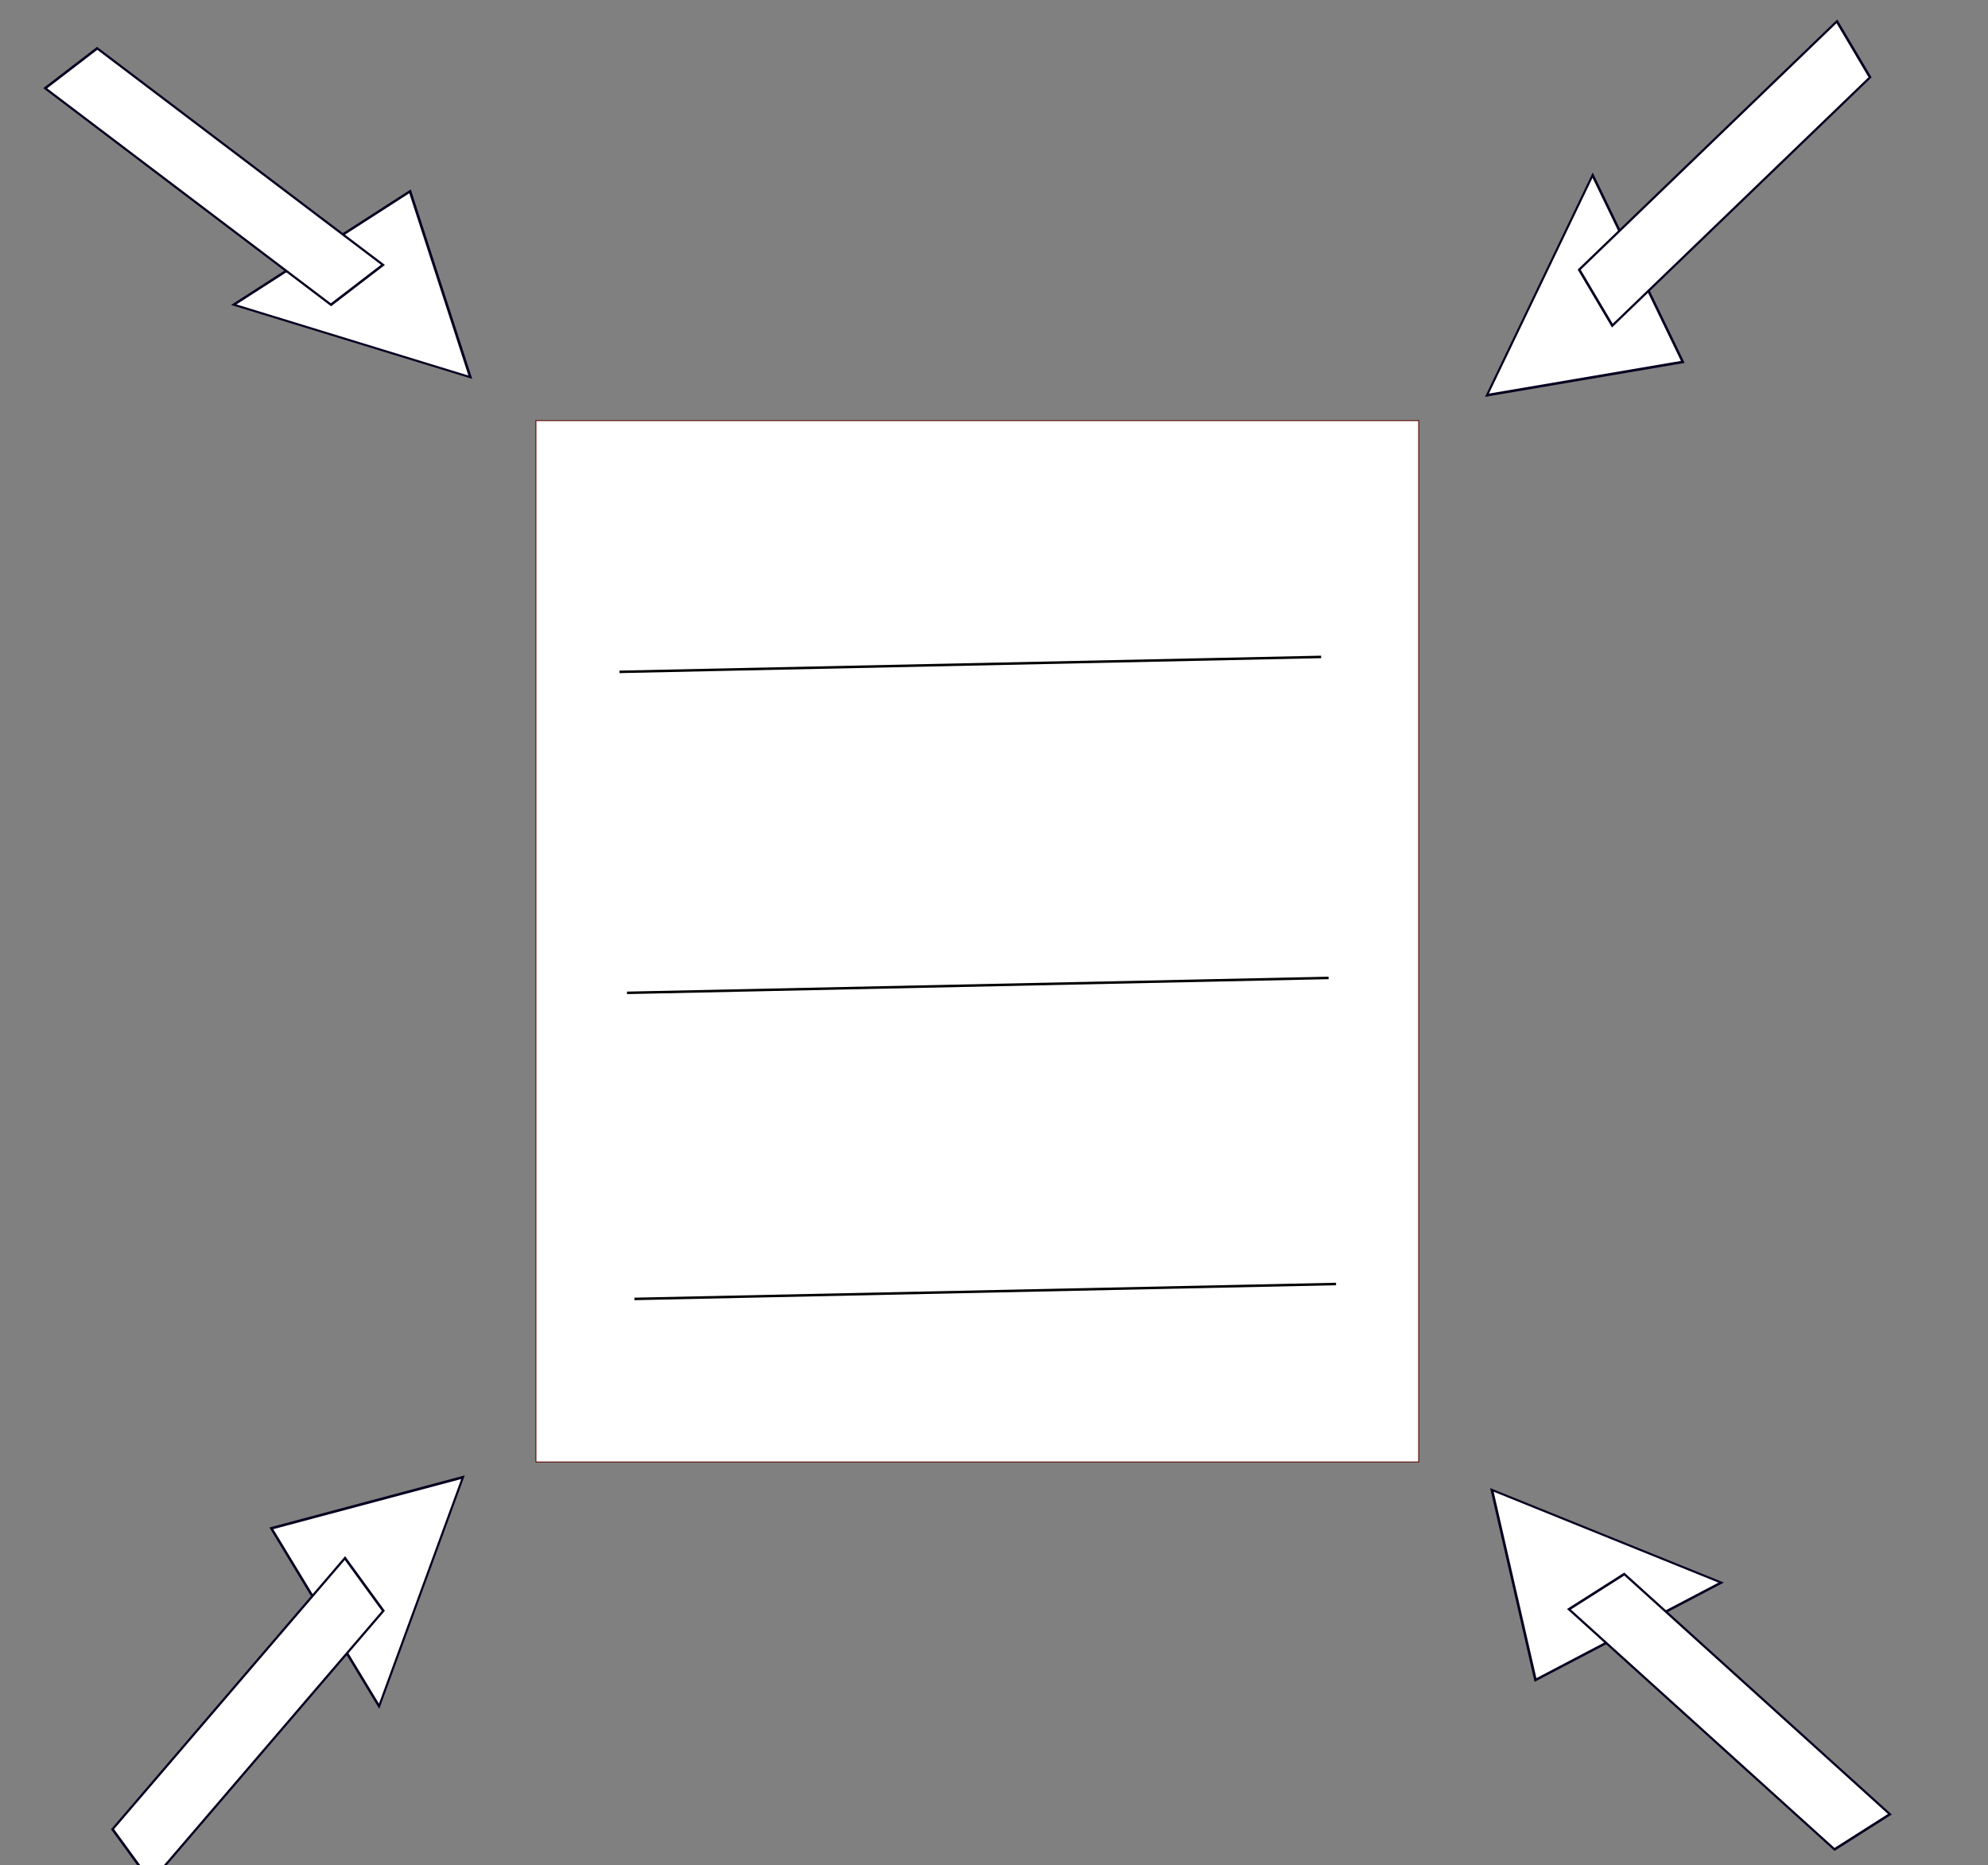 <?xml version="1.0" encoding="UTF-8" standalone="no"?>
<svg
   xmlns:dc="http://purl.org/dc/elements/1.1/"
   xmlns:cc="http://creativecommons.org/ns#"
   xmlns:rdf="http://www.w3.org/1999/02/22-rdf-syntax-ns#"
   xmlns:svg="http://www.w3.org/2000/svg"
   xmlns="http://www.w3.org/2000/svg"
   xmlns:sodipodi="http://sodipodi.sourceforge.net/DTD/sodipodi-0.dtd"
   xmlns:inkscape="http://www.inkscape.org/namespaces/inkscape"
   width="210mm"
   height="197mm"
   viewBox="0 0 210 197"
   version="1.1"
   id="svg1511"
   inkscape:version="1.0.2-2 (e86c870879, 2021-01-15)"
   sodipodi:docname="centralize.svg">
  <rect x="0" y="0" width="210" height="197" fill="#808080" stroke="none"/>
  <defs
     id="defs1505" />
  <sodipodi:namedview
     id="base"
     pagecolor="#ffffff"
     bordercolor="#666666"
     borderopacity="1.0"
     inkscape:pageopacity="0.0"
     inkscape:pageshadow="2"
     inkscape:zoom="0.33557348"
     inkscape:cx="-227.28438"
     inkscape:cy="560"
     inkscape:document-units="mm"
     inkscape:current-layer="layer1"
     inkscape:document-rotation="0"
     showgrid="false"
     inkscape:window-width="1366"
     inkscape:window-height="705"
     inkscape:window-x="-8"
     inkscape:window-y="-8"
     inkscape:window-maximized="1" />
  <g
     inkscape:label="Layer 1"
     inkscape:groupmode="layer"
     id="layer1">
    <rect
       style="fill:#ffffff;fill-opacity:1;stroke:#570000;stroke-width:0.094;paint-order:fill markers stroke;stop-color:#000000"
       id="rect1513"
       width="93.252"
       height="109.991"
       x="56.611"
       y="44.423" />
    <g
       id="g2084"
       transform="matrix(0.573,0.146,-0.123,0.422,23.847,3.591)">
      <path
         sodipodi:type="star"
         style="fill:#ffffff;fill-opacity:1;stroke:#040020;stroke-width:0.5;stroke-miterlimit:4;stroke-dasharray:none;stroke-opacity:1;paint-order:fill markers stroke;stop-color:#000000"
         id="path2078"
         sodipodi:sides="3"
         sodipodi:cx="37.845661"
         sodipodi:cy="51.249332"
         sodipodi:r1="25.585213"
         sodipodi:r2="12.792607"
         sodipodi:arg1="0.5880026"
         sodipodi:arg2="1.6352002"
         inkscape:flatsided="true"
         inkscape:rounded="0"
         inkscape:randomized="3.81639e-16"
         d="M 59.134,65.441 14.911,62.589 39.492,25.717 Z"
         inkscape:transform-center-x="0.82332367"
         inkscape:transform-center-y="-5.670024" />
      <rect
         style="fill:#ffffff;fill-opacity:1;stroke:#040020;stroke-width:0.5;stroke-miterlimit:4;stroke-dasharray:none;stroke-opacity:1;paint-order:fill markers stroke;stop-color:#000000"
         id="rect2080"
         width="68.595"
         height="14.192"
         x="-13.279"
         y="19.995"
         transform="rotate(29.21)" />
    </g>
    <g
       id="g2084-8"
       transform="matrix(0.173,-0.556,0.424,0.139,10.929,179.805)">
      <path
         sodipodi:type="star"
         style="fill:#ffffff;fill-opacity:1;stroke:#040020;stroke-width:0.5;stroke-miterlimit:4;stroke-dasharray:none;stroke-opacity:1;paint-order:fill markers stroke;stop-color:#000000"
         id="path2078-6"
         sodipodi:sides="3"
         sodipodi:cx="37.845661"
         sodipodi:cy="51.249332"
         sodipodi:r1="25.585213"
         sodipodi:r2="12.792607"
         sodipodi:arg1="0.5880026"
         sodipodi:arg2="1.6352002"
         inkscape:flatsided="true"
         inkscape:rounded="0"
         inkscape:randomized="3.81639e-16"
         inkscape:transform-center-x="0.82332367"
         inkscape:transform-center-y="-5.670024"
         d="M 59.134,65.441 14.911,62.589 39.492,25.717 Z" />
      <rect
         style="fill:#ffffff;fill-opacity:1;stroke:#040020;stroke-width:0.5;stroke-miterlimit:4;stroke-dasharray:none;stroke-opacity:1;paint-order:fill markers stroke;stop-color:#000000"
         id="rect2080-0"
         width="68.595"
         height="14.192"
         x="-13.279"
         y="19.995"
         transform="rotate(29.21)" />
    </g>
    <g
       id="g2084-88"
       transform="matrix(-0.226,0.537,-0.409,-0.177,197.203,21.571)">
      <path
         sodipodi:type="star"
         style="fill:#ffffff;fill-opacity:1;stroke:#040020;stroke-width:0.5;stroke-miterlimit:4;stroke-dasharray:none;stroke-opacity:1;paint-order:fill markers stroke;stop-color:#000000"
         id="path2078-5"
         sodipodi:sides="3"
         sodipodi:cx="37.845661"
         sodipodi:cy="51.249332"
         sodipodi:r1="25.585213"
         sodipodi:r2="12.792607"
         sodipodi:arg1="0.5880026"
         sodipodi:arg2="1.6352002"
         inkscape:flatsided="true"
         inkscape:rounded="0"
         inkscape:randomized="3.81639e-16"
         inkscape:transform-center-x="0.82332367"
         inkscape:transform-center-y="-5.670024"
         d="M 59.134,65.441 14.911,62.589 39.492,25.717 Z" />
      <rect
         style="fill:#ffffff;fill-opacity:1;stroke:#040020;stroke-width:0.5;stroke-miterlimit:4;stroke-dasharray:none;stroke-opacity:1;paint-order:fill markers stroke;stop-color:#000000"
         id="rect2080-3"
         width="68.595"
         height="14.192"
         x="-13.279"
         y="19.995"
         transform="rotate(29.21)" />
    </g>
    <g
       id="g2084-5"
       transform="matrix(-0.558,-0.195,0.16,-0.409,180.12,195.658)">
      <path
         sodipodi:type="star"
         style="fill:#ffffff;fill-opacity:1;stroke:#040020;stroke-width:0.5;stroke-miterlimit:4;stroke-dasharray:none;stroke-opacity:1;paint-order:fill markers stroke;stop-color:#000000"
         id="path2078-2"
         sodipodi:sides="3"
         sodipodi:cx="37.845661"
         sodipodi:cy="51.249332"
         sodipodi:r1="25.585213"
         sodipodi:r2="12.792607"
         sodipodi:arg1="0.5880026"
         sodipodi:arg2="1.6352002"
         inkscape:flatsided="true"
         inkscape:rounded="0"
         inkscape:randomized="3.81639e-16"
         inkscape:transform-center-x="0.82332367"
         inkscape:transform-center-y="-5.670024"
         d="M 59.134,65.441 14.911,62.589 39.492,25.717 Z" />
      <rect
         style="fill:#ffffff;fill-opacity:1;stroke:#040020;stroke-width:0.5;stroke-miterlimit:4;stroke-dasharray:none;stroke-opacity:1;paint-order:fill markers stroke;stop-color:#000000"
         id="rect2080-31"
         width="68.595"
         height="14.192"
         x="-13.279"
         y="19.995"
         transform="rotate(29.21)" />
    </g>
    <path
       style="fill:none;stroke:#000000;stroke-width:0.265px;stroke-linecap:butt;stroke-linejoin:miter;stroke-opacity:1"
       d="M 65.441,70.961 139.556,69.384"
       id="path2163" />
    <path
       style="fill:none;stroke:#000000;stroke-width:0.265px;stroke-linecap:butt;stroke-linejoin:miter;stroke-opacity:1"
       d="m 66.23,104.864 74.114,-1.577"
       id="path2163-1" />
    <path
       style="fill:none;stroke:#000000;stroke-width:0.265px;stroke-linecap:butt;stroke-linejoin:miter;stroke-opacity:1"
       d="m 67.018,137.191 74.114,-1.577"
       id="path2163-5" />
  </g>
</svg>
